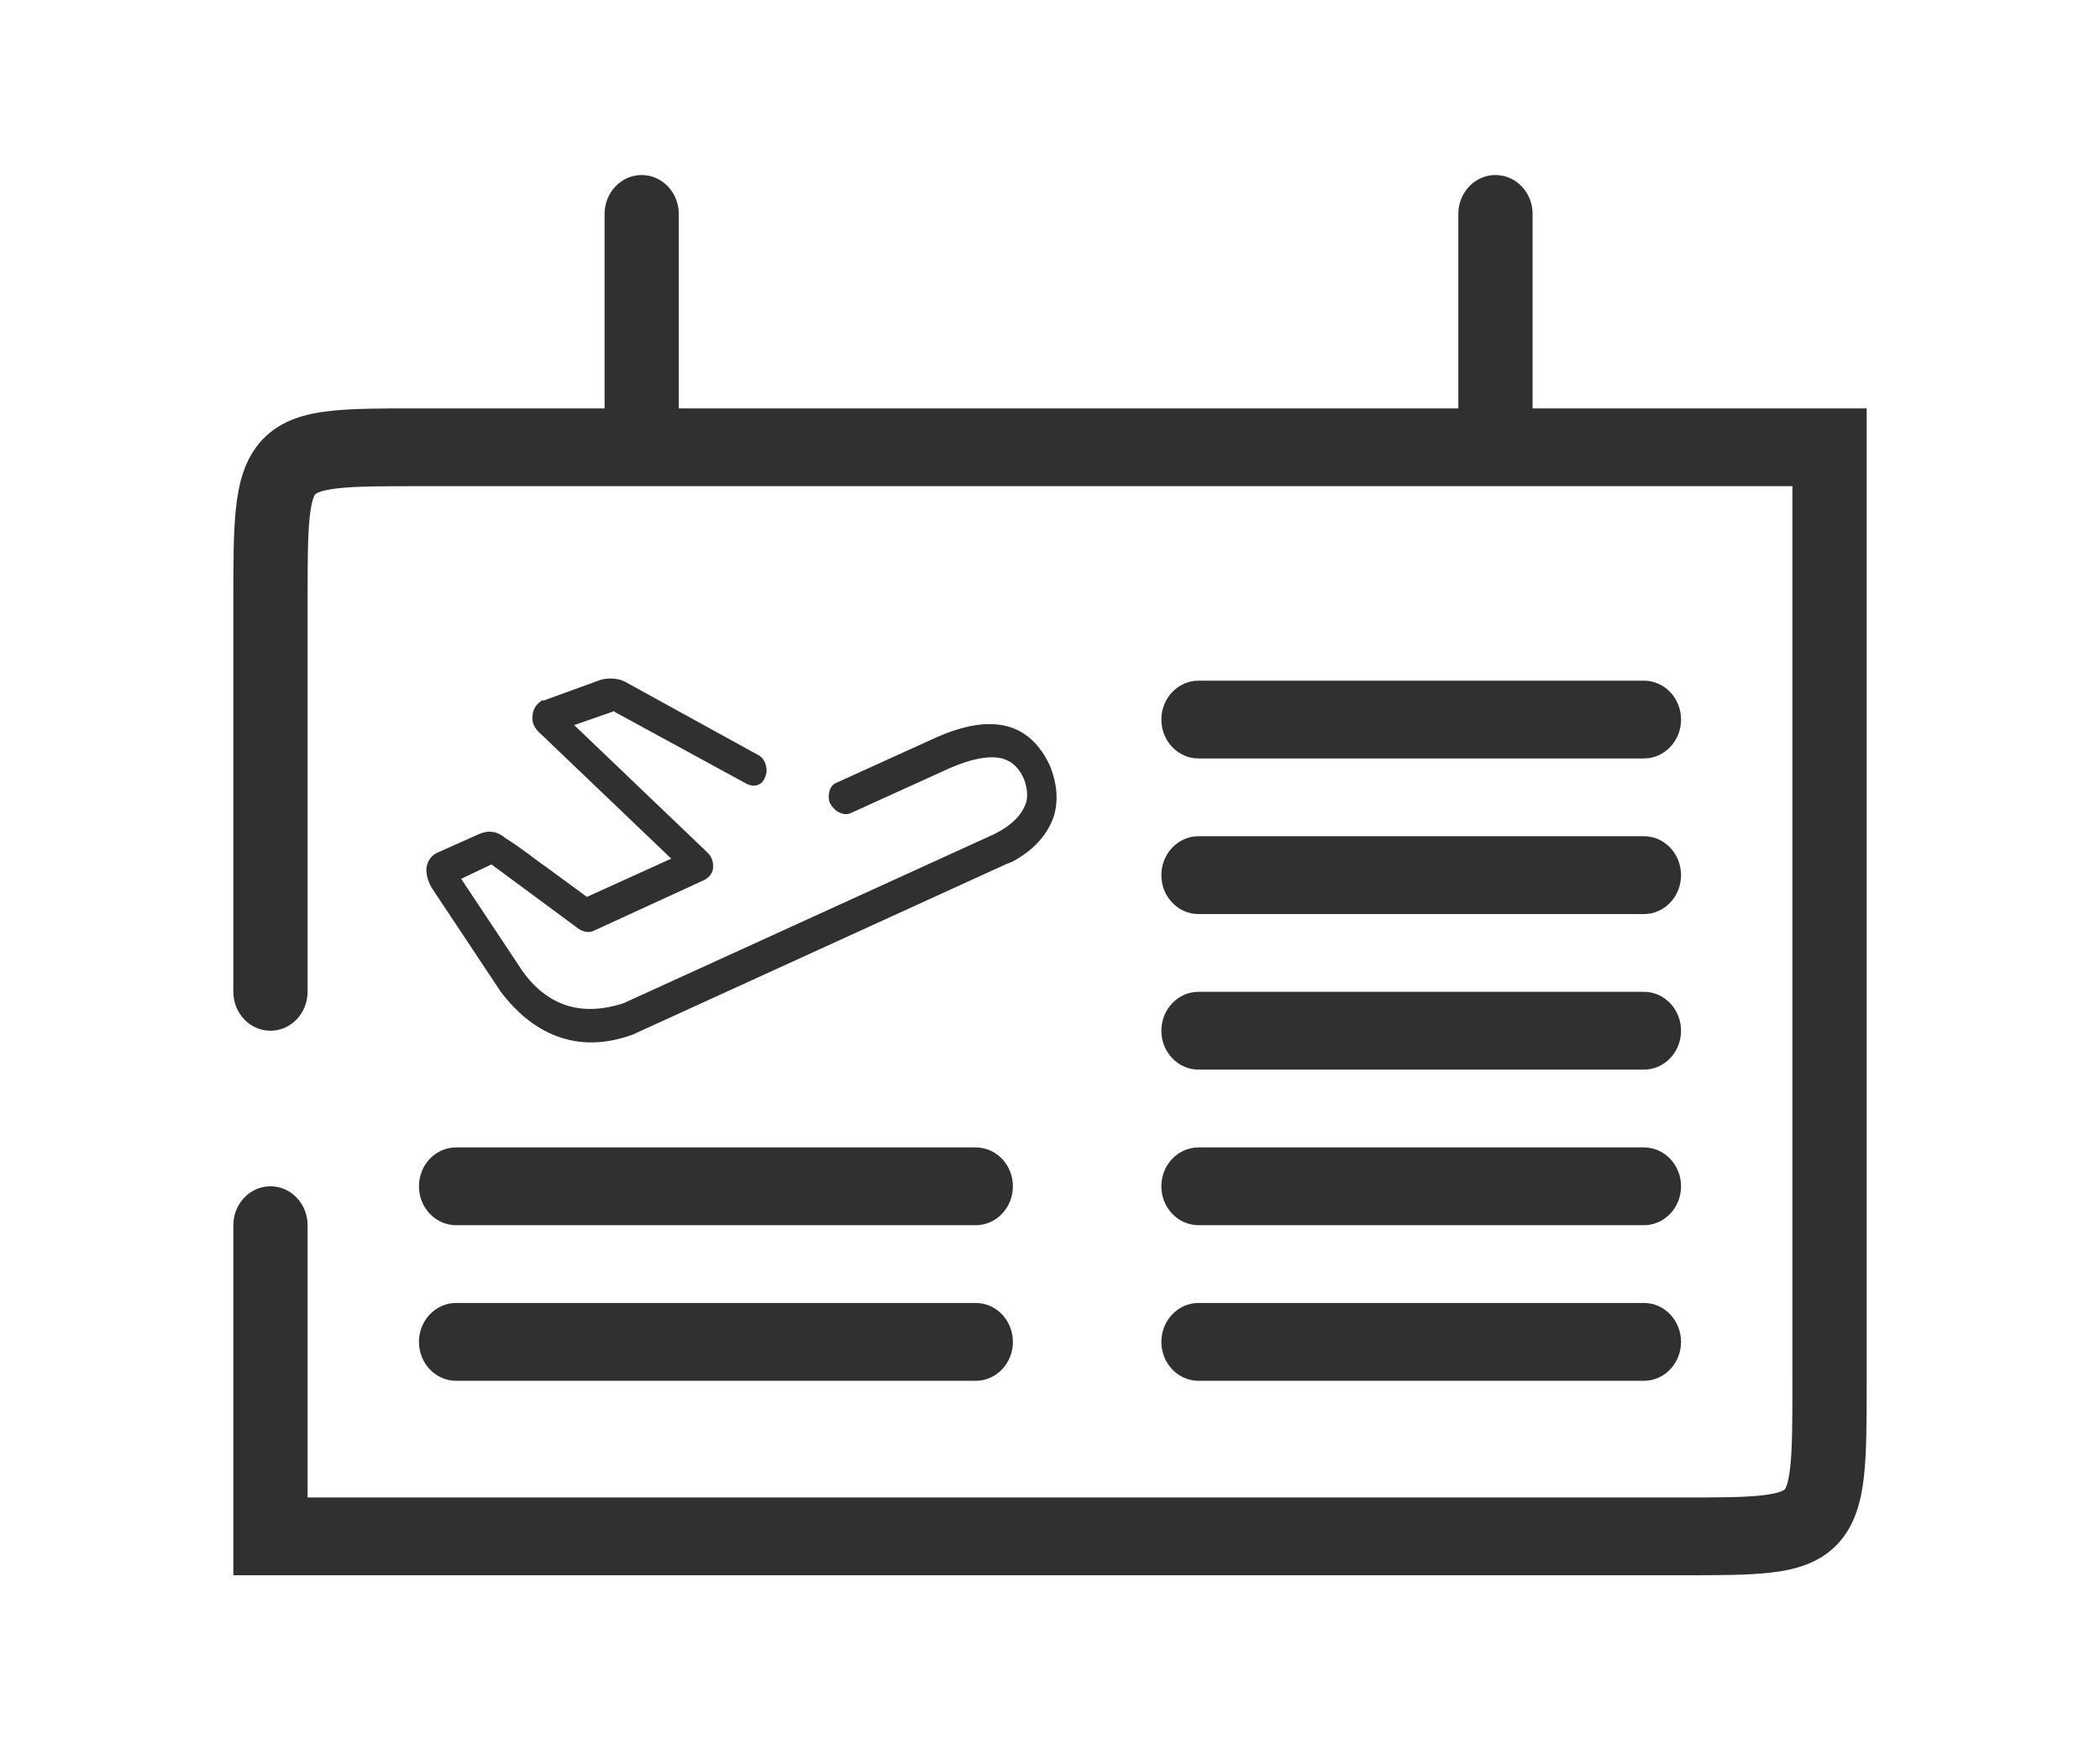 <svg width="36" height="30" viewBox="0 0 36 30" fill="none" xmlns="http://www.w3.org/2000/svg">
<path d="M11.636 3.667C11.636 3.298 11.351 3 11 3C10.649 3 10.364 3.298 10.364 3.667V7H7.144C6.54 7 6.033 7 5.64 7.046C5.243 7.092 4.821 7.197 4.505 7.529C4.188 7.86 4.088 8.302 4.044 8.718C4 9.13 4 9.661 4 10.294V17C4 17.368 4.285 17.667 4.636 17.667C4.988 17.667 5.273 17.368 5.273 17V10.333C5.273 9.65 5.274 9.195 5.309 8.865C5.344 8.534 5.402 8.474 5.405 8.471C5.407 8.469 5.464 8.408 5.78 8.371C6.095 8.334 6.53 8.333 7.182 8.333H30.727V23.667C30.727 24.35 30.726 24.805 30.691 25.135C30.656 25.466 30.598 25.526 30.595 25.529C30.593 25.531 30.536 25.592 30.22 25.629C29.905 25.666 29.47 25.667 28.818 25.667H5.273V21C5.273 20.632 4.988 20.333 4.636 20.333C4.285 20.333 4 20.632 4 21V27H28.856C29.46 27 29.967 27 30.36 26.954C30.757 26.908 31.179 26.803 31.495 26.471C31.812 26.14 31.912 25.698 31.956 25.282C32 24.87 32 24.339 32 23.707V7H26.273V3.667C26.273 3.298 25.988 3 25.636 3C25.285 3 25 3.298 25 3.667V7L11.636 7V3.667Z" fill="#303030"/>
<path d="M7.182 20.333C7.182 19.965 7.467 19.667 7.818 19.667H16.727C17.079 19.667 17.364 19.965 17.364 20.333C17.364 20.701 17.079 21 16.727 21H7.818C7.467 21 7.182 20.701 7.182 20.333Z" fill="#303030"/>
<path d="M7.818 22.333C7.467 22.333 7.182 22.632 7.182 23C7.182 23.368 7.467 23.667 7.818 23.667H16.727C17.079 23.667 17.364 23.368 17.364 23C17.364 22.632 17.079 22.333 16.727 22.333H7.818Z" fill="#303030"/>
<path d="M19.909 17.667C19.909 17.299 20.194 17 20.546 17H28.182C28.533 17 28.818 17.299 28.818 17.667C28.818 18.035 28.533 18.333 28.182 18.333H20.546C20.194 18.333 19.909 18.035 19.909 17.667Z" fill="#303030"/>
<path d="M20.546 14.333C20.194 14.333 19.909 14.632 19.909 15C19.909 15.368 20.194 15.667 20.546 15.667H28.182C28.533 15.667 28.818 15.368 28.818 15C28.818 14.632 28.533 14.333 28.182 14.333H20.546Z" fill="#303030"/>
<path d="M19.909 12.333C19.909 11.965 20.194 11.667 20.546 11.667H28.182C28.533 11.667 28.818 11.965 28.818 12.333C28.818 12.701 28.533 13 28.182 13H20.546C20.194 13 19.909 12.701 19.909 12.333Z" fill="#303030"/>
<path d="M20.546 19.667C20.194 19.667 19.909 19.965 19.909 20.333C19.909 20.701 20.194 21 20.546 21H28.182C28.533 21 28.818 20.701 28.818 20.333C28.818 19.965 28.533 19.667 28.182 19.667H20.546Z" fill="#303030"/>
<path d="M19.909 23C19.909 22.632 20.194 22.333 20.546 22.333H28.182C28.533 22.333 28.818 22.632 28.818 23C28.818 23.368 28.533 23.667 28.182 23.667H20.546C20.194 23.667 19.909 23.368 19.909 23Z" fill="#303030"/>
<path d="M17.442 14.72C17.761 14.527 17.971 14.279 18.071 13.975C18.145 13.712 18.119 13.434 18.005 13.138C17.66 12.382 17.008 12.216 16.051 12.639L14.343 13.415C14.284 13.437 14.242 13.484 14.221 13.555C14.2 13.626 14.201 13.696 14.227 13.765C14.27 13.841 14.322 13.894 14.388 13.926C14.454 13.957 14.515 13.964 14.577 13.94L16.284 13.165C16.619 13.021 16.887 12.961 17.096 12.985C17.306 13.01 17.456 13.133 17.551 13.346C17.609 13.498 17.624 13.636 17.591 13.753C17.523 13.964 17.345 14.147 17.05 14.294L10.683 17.198C9.971 17.424 9.401 17.249 8.968 16.661L7.906 15.063L8.425 14.816L9.93 15.928C10.018 15.977 10.098 15.987 10.166 15.959L12.086 15.078C12.176 15.023 12.223 14.95 12.225 14.865C12.23 14.759 12.195 14.674 12.119 14.604L9.843 12.428L10.516 12.194L10.53 12.186L10.539 12.203L12.805 13.438C12.871 13.469 12.935 13.475 12.994 13.453C13.056 13.428 13.097 13.381 13.119 13.31C13.148 13.248 13.149 13.181 13.124 13.102C13.1 13.024 13.054 12.967 12.988 12.936L10.713 11.684C10.595 11.627 10.46 11.615 10.309 11.648L9.336 12.001L9.322 12.009L9.299 12.001C9.197 12.063 9.141 12.146 9.13 12.255C9.112 12.381 9.159 12.486 9.27 12.579L11.507 14.717L10.061 15.373L9.417 14.9C9.299 14.816 9.174 14.727 9.049 14.629C8.923 14.537 8.793 14.446 8.667 14.367C8.526 14.247 8.374 14.224 8.207 14.298L7.533 14.599C7.412 14.645 7.339 14.73 7.313 14.861C7.306 14.896 7.309 14.943 7.319 15.009C7.331 15.072 7.36 15.144 7.4 15.217L8.564 16.968L8.573 16.984C8.884 17.397 9.235 17.665 9.626 17.788C10.015 17.913 10.431 17.889 10.874 17.723L10.888 17.714L17.269 14.802C17.3 14.796 17.36 14.769 17.442 14.72Z" fill="#303030"/>
</svg>
